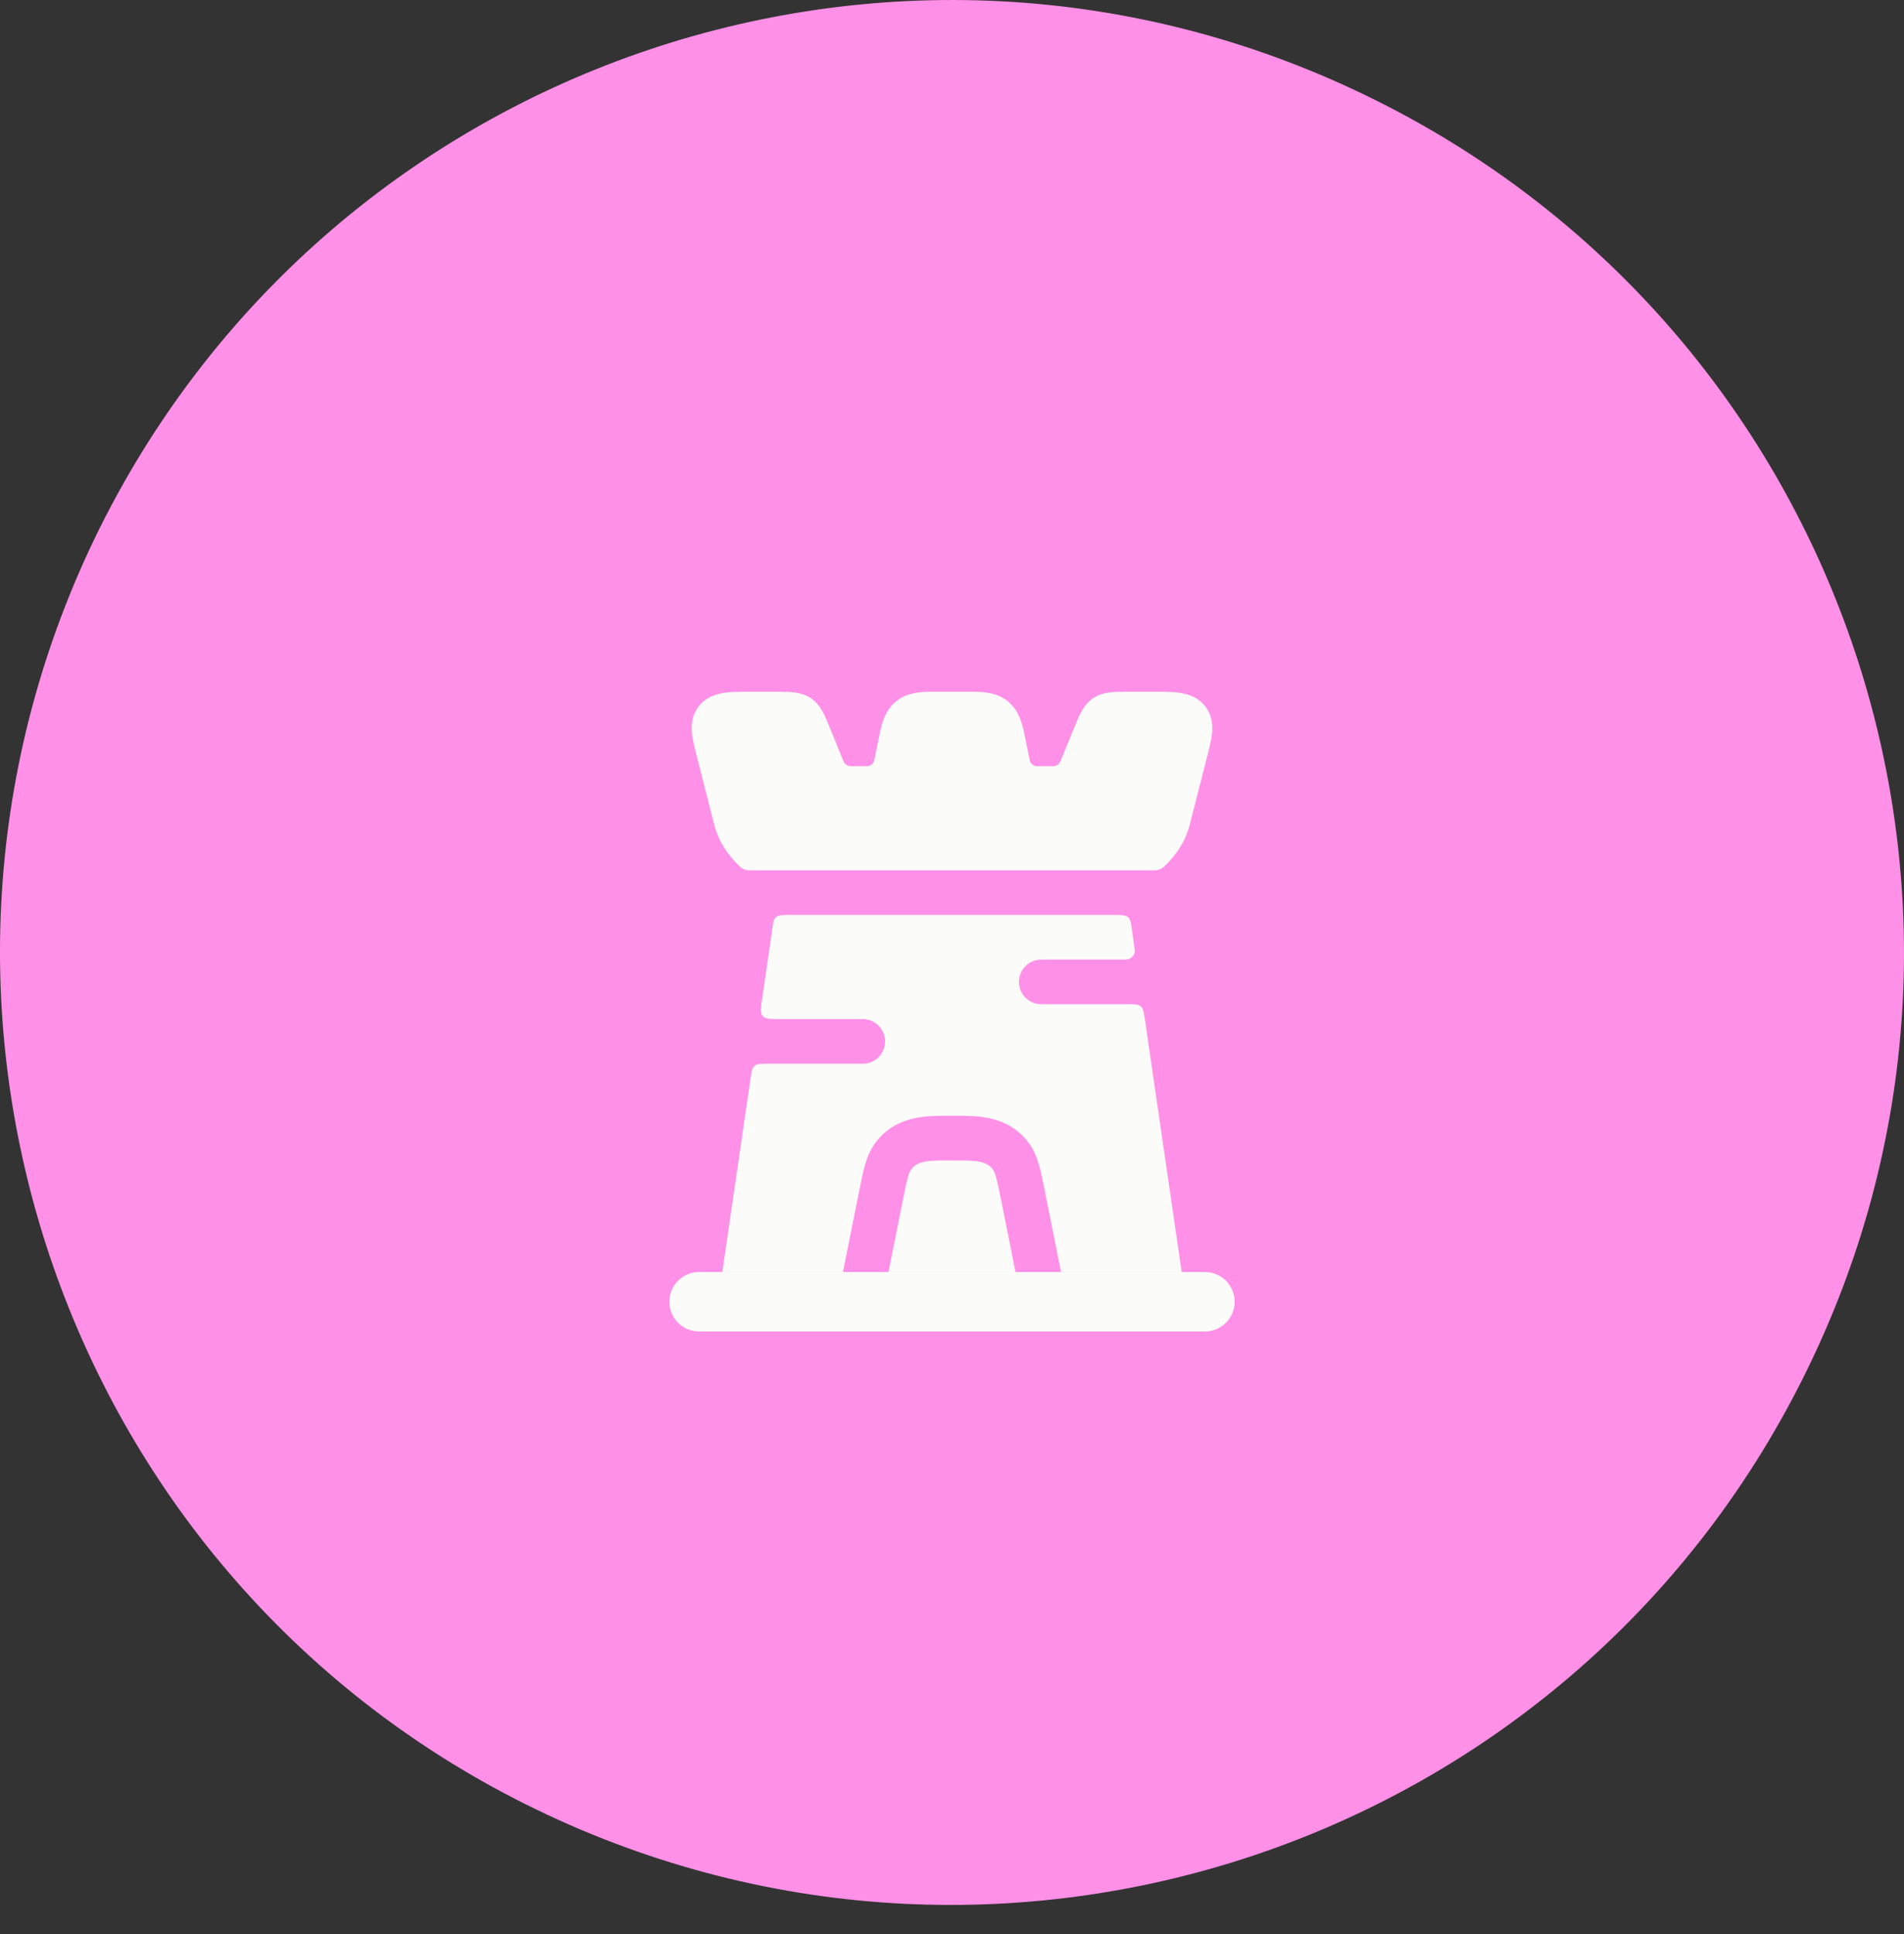 <svg width="64" height="65" viewBox="0 0 64 65" fill="none" xmlns="http://www.w3.org/2000/svg">
<rect x="0" y="0" width="64" height="65" fill="#333333" stroke="none"/>
<path d="M3.183 18.092C10.887 2.163 30.017 -4.499 45.908 3.205C61.837 10.909 68.499 30.038 60.795 45.93C53.091 61.859 33.962 68.521 18.033 60.817C2.178 53.15 -4.484 34.021 3.183 18.092Z" fill="#FF90E8"/>
<path d="M27.847 24.345L28.354 25.588C28.395 25.686 28.489 25.75 28.596 25.75L29.138 25.75C29.261 25.75 29.363 25.666 29.388 25.546L29.57 24.654C29.639 24.317 29.753 23.861 30.133 23.561C30.506 23.265 30.973 23.25 31.306 23.25H32.694C33.027 23.25 33.494 23.265 33.867 23.561C34.247 23.861 34.361 24.317 34.43 24.654L34.612 25.546C34.637 25.666 34.739 25.75 34.861 25.75L35.404 25.75C35.51 25.75 35.605 25.686 35.645 25.588L36.153 24.345C36.289 24.011 36.436 23.669 36.749 23.461C37.061 23.254 37.434 23.25 37.795 23.25L38.899 23.25C39.466 23.25 40.111 23.236 40.501 23.725C40.754 24.042 40.767 24.396 40.74 24.652C40.717 24.876 40.65 25.137 40.586 25.388L39.996 27.7C39.85 28.277 39.553 28.715 39.137 29.119C39.048 29.205 38.928 29.25 38.805 29.25H25.195C25.072 29.25 24.952 29.205 24.863 29.119C24.447 28.715 24.15 28.277 24.004 27.7L23.414 25.388C23.35 25.137 23.283 24.876 23.26 24.652C23.233 24.396 23.246 24.042 23.498 23.725C23.888 23.236 24.534 23.25 25.101 23.25L26.205 23.25C26.566 23.25 26.939 23.254 27.251 23.461C27.564 23.669 27.71 24.011 27.847 24.345Z" fill="#FBFBF9"/>
<path fill-rule="evenodd" clip-rule="evenodd" d="M32 37.501C31.963 37.501 31.924 37.501 31.884 37.5C31.564 37.499 31.146 37.497 30.756 37.579C30.276 37.68 29.782 37.915 29.409 38.43C29.24 38.662 29.144 38.911 29.072 39.168C29.004 39.409 28.945 39.702 28.878 40.039L28.335 42.75H24.279L25.225 36.263C25.261 36.019 25.279 35.896 25.363 35.823C25.448 35.75 25.572 35.75 25.819 35.75H29C29.415 35.75 29.75 35.414 29.75 35C29.75 34.586 29.415 34.25 29 34.25H26.213C25.89 34.25 25.729 34.25 25.639 34.146C25.549 34.042 25.572 33.883 25.619 33.563L25.866 31.872C25.897 31.657 25.923 31.474 25.943 31.318C25.98 31.039 25.998 30.899 26.083 30.825C26.168 30.75 26.303 30.75 26.573 30.75H37.428C37.698 30.75 37.833 30.75 37.918 30.825C38.003 30.899 38.021 31.039 38.058 31.318C38.078 31.474 38.104 31.657 38.135 31.872C38.14 31.904 38.142 31.92 38.143 31.933C38.152 32.095 38.031 32.235 37.87 32.249C37.857 32.25 37.84 32.25 37.808 32.25H35C34.586 32.25 34.25 32.586 34.25 33C34.25 33.414 34.586 33.75 35 33.75H37.89C38.138 33.75 38.261 33.75 38.346 33.823C38.43 33.896 38.448 34.019 38.484 34.263L39.721 42.75H35.665L35.123 40.039C35.055 39.702 34.997 39.409 34.929 39.168C34.856 38.911 34.76 38.662 34.592 38.43C34.218 37.915 33.724 37.68 33.245 37.579C32.854 37.497 32.436 37.499 32.116 37.5C32.076 37.501 32.037 37.501 32 37.501ZM34.135 42.75L33.657 40.359C33.583 39.989 33.535 39.753 33.485 39.575C33.438 39.406 33.402 39.344 33.377 39.31C33.273 39.166 33.144 39.091 32.936 39.047C32.711 39 32.461 39 32.112 39.001L32 39.001L31.888 39.001C31.54 39 31.29 39 31.065 39.047C30.856 39.091 30.727 39.166 30.623 39.31C30.599 39.344 30.563 39.406 30.515 39.575C30.465 39.753 30.417 39.989 30.343 40.359L29.865 42.75H34.135Z" fill="#FBFBF9"/>
<path d="M23.5 42.75C22.948 42.75 22.5 43.198 22.5 43.75C22.5 44.302 22.948 44.75 23.5 44.75H40.5C41.052 44.75 41.5 44.302 41.5 43.75C41.5 43.198 41.052 42.75 40.5 42.75H23.5Z" fill="#FBFBF9"/>
</svg>
